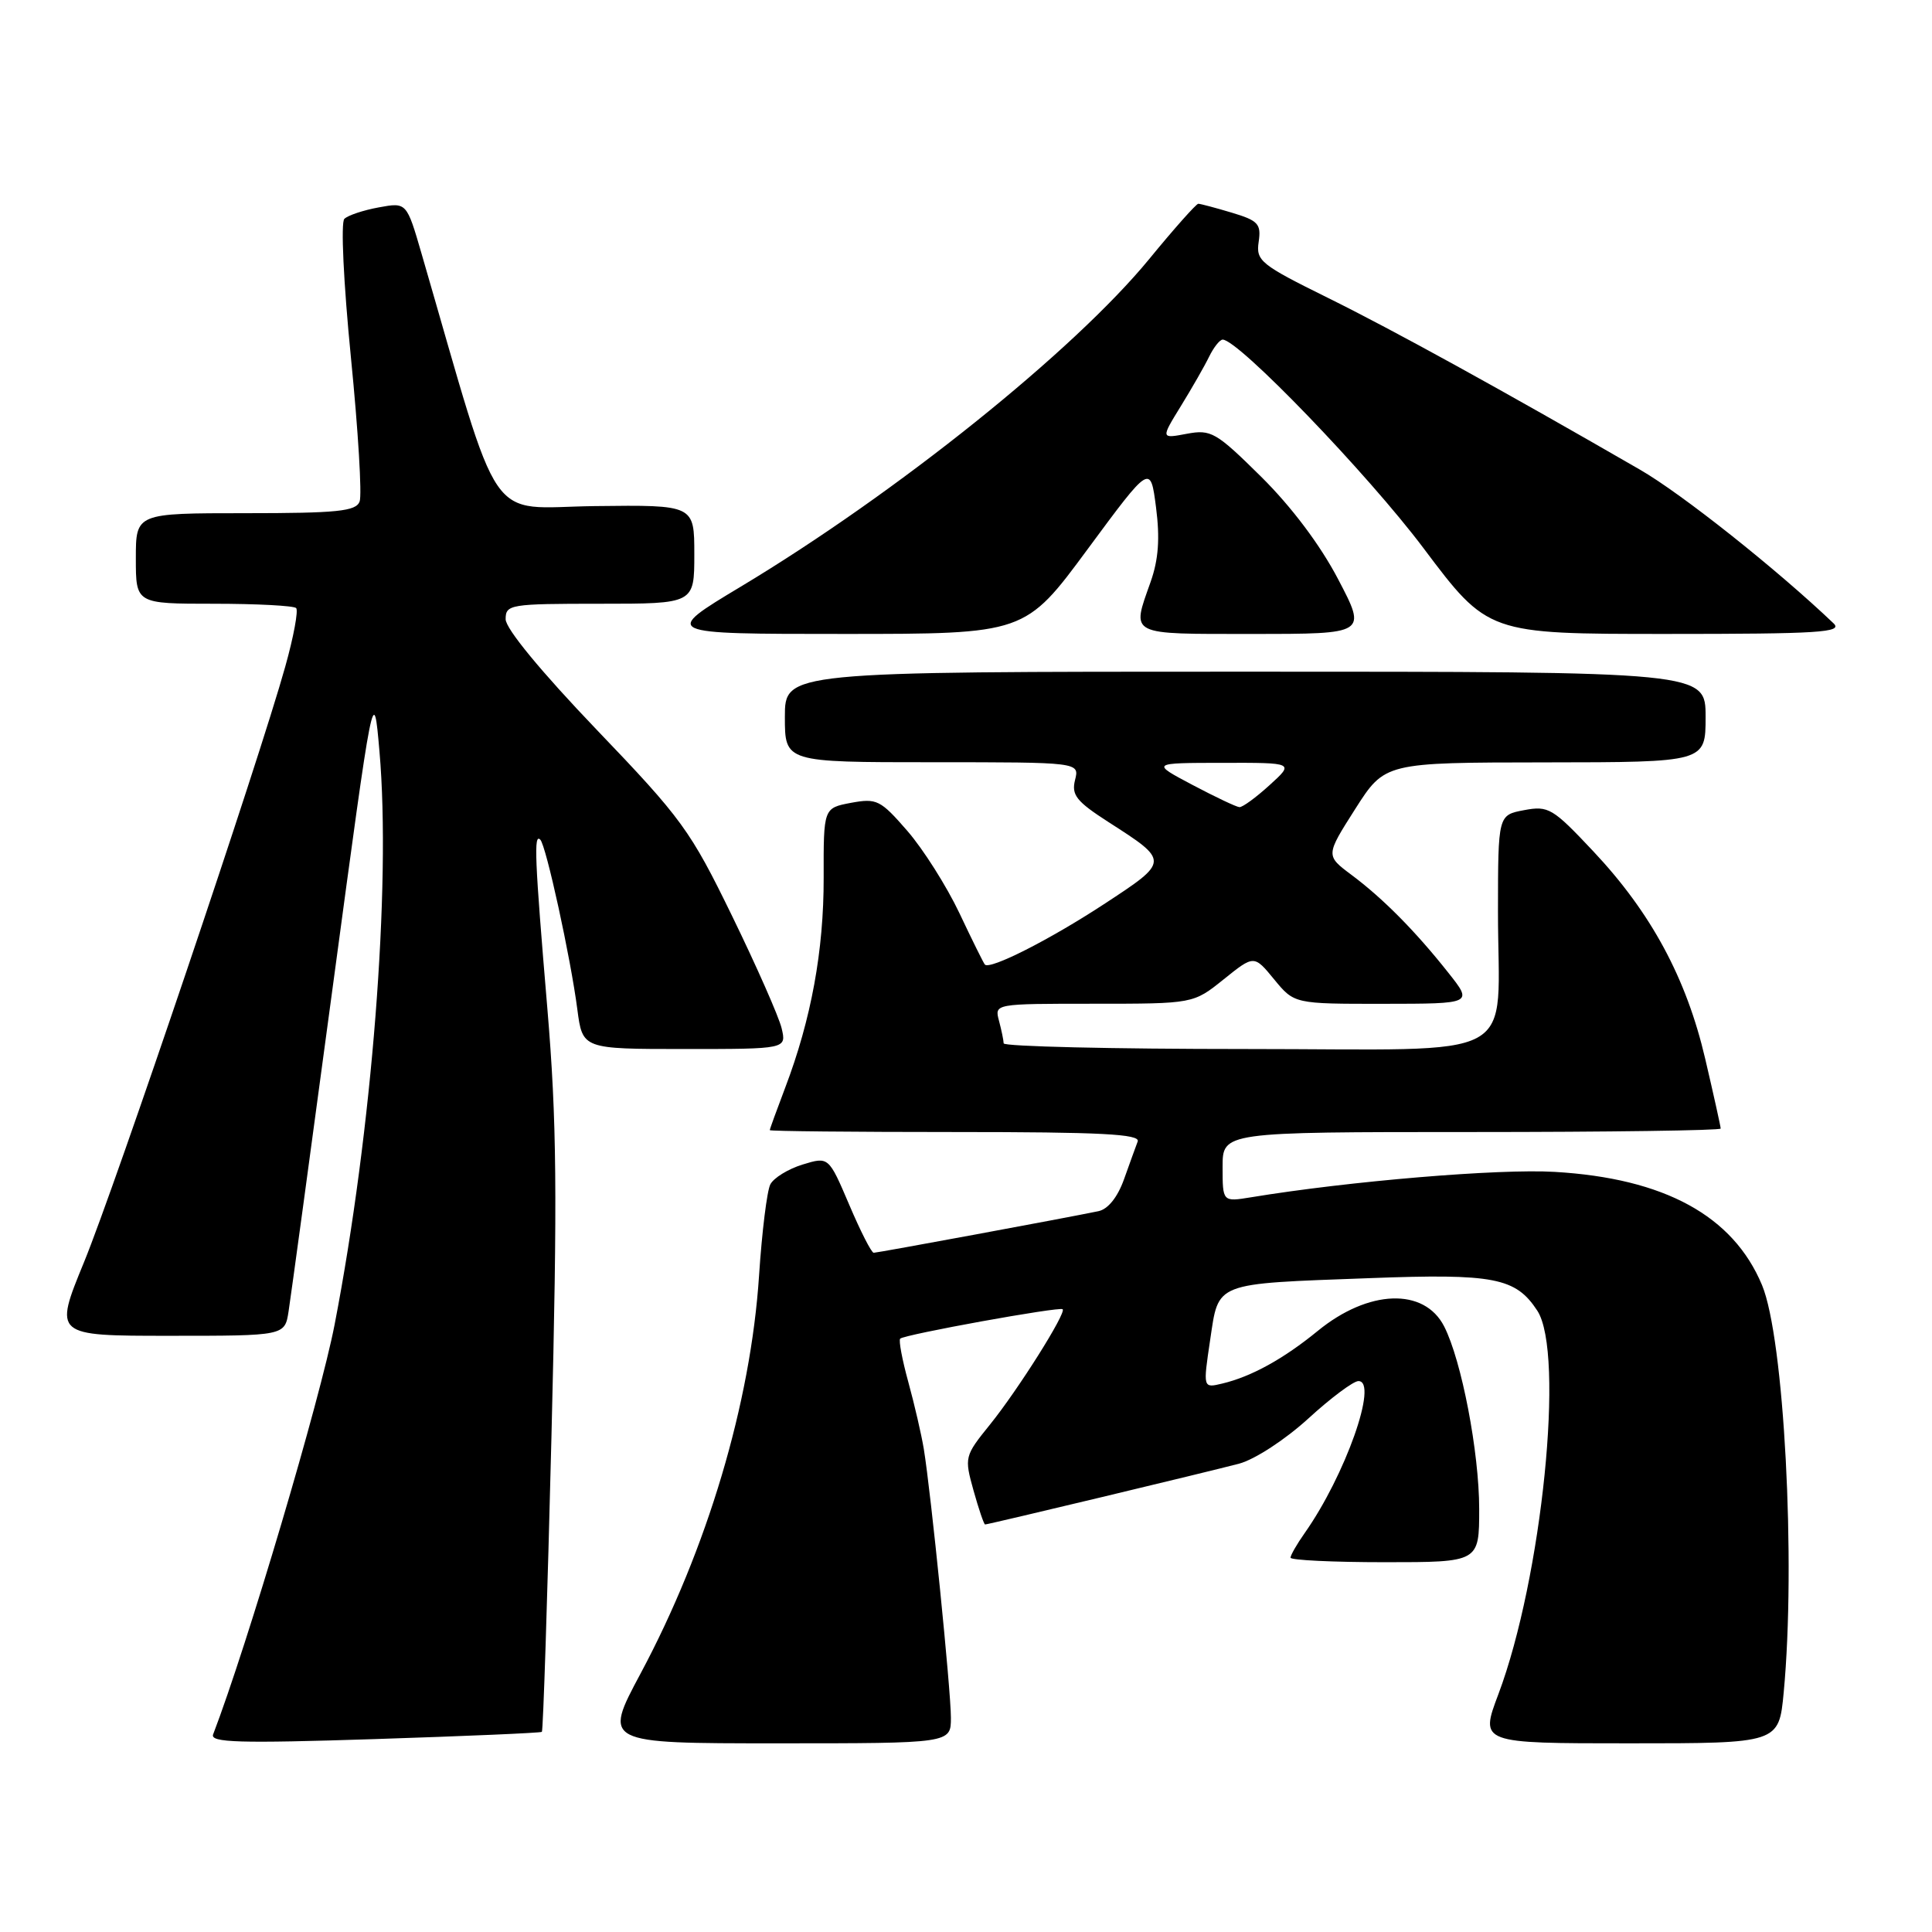 <?xml version="1.0" encoding="UTF-8" standalone="no"?>
<!DOCTYPE svg PUBLIC "-//W3C//DTD SVG 1.1//EN" "http://www.w3.org/Graphics/SVG/1.1/DTD/svg11.dtd" >
<svg xmlns="http://www.w3.org/2000/svg" xmlns:xlink="http://www.w3.org/1999/xlink" version="1.1" viewBox="0 0 256 256">
 <g >
 <path fill="currentColor"
d=" M 71.80 229.48 C 71.97 229.35 72.54 211.75 73.07 190.39 C 73.87 158.10 73.78 148.52 72.52 133.54 C 70.85 113.75 70.71 110.38 71.59 111.26 C 72.36 112.02 75.62 126.95 76.50 133.75 C 77.19 139.00 77.19 139.00 90.70 139.00 C 104.22 139.00 104.22 139.00 103.57 136.25 C 103.21 134.74 100.26 128.05 97.01 121.38 C 91.48 110.02 90.34 108.46 79.05 96.68 C 71.67 88.97 67.00 83.30 67.00 82.05 C 67.00 80.09 67.57 80.00 79.50 80.00 C 92.00 80.00 92.00 80.00 92.00 73.45 C 92.00 66.90 92.00 66.90 78.82 67.06 C 64.25 67.24 66.64 70.71 55.87 33.65 C 53.88 26.80 53.88 26.80 50.19 27.48 C 48.16 27.85 46.11 28.53 45.63 29.00 C 45.14 29.47 45.52 37.46 46.50 47.38 C 47.46 57.03 47.98 65.61 47.65 66.46 C 47.16 67.75 44.69 68.00 32.53 68.00 C 18.00 68.00 18.00 68.00 18.00 74.00 C 18.00 80.00 18.00 80.00 28.33 80.00 C 34.02 80.00 38.92 80.26 39.24 80.57 C 39.55 80.88 38.91 84.37 37.80 88.32 C 34.34 100.75 15.31 157.06 11.13 167.25 C 7.13 177.00 7.13 177.00 22.44 177.00 C 37.74 177.00 37.74 177.00 38.24 173.75 C 38.52 171.96 41.17 152.52 44.12 130.55 C 49.50 90.60 49.50 90.60 50.28 99.55 C 51.84 117.40 49.30 149.83 44.34 175.50 C 42.42 185.45 32.77 217.99 28.24 229.82 C 27.82 230.90 31.67 231.02 49.62 230.44 C 61.65 230.05 71.64 229.62 71.80 229.48 Z  M 126.00 227.61 C 126.00 223.97 123.36 197.81 122.41 192.00 C 122.09 190.07 121.17 186.09 120.36 183.14 C 119.55 180.20 119.06 177.60 119.28 177.38 C 119.83 176.83 140.42 173.10 140.81 173.48 C 141.31 173.97 134.90 184.15 131.18 188.76 C 127.80 192.94 127.77 193.09 129.00 197.51 C 129.69 199.98 130.38 202.00 130.53 202.00 C 130.97 202.00 160.19 195.00 164.20 193.94 C 166.27 193.38 170.28 190.77 173.34 187.98 C 176.33 185.24 179.33 183.00 180.00 183.00 C 182.68 183.00 178.25 195.52 172.87 203.15 C 171.84 204.61 171.00 206.08 171.00 206.40 C 171.00 206.73 176.62 207.00 183.50 207.00 C 196.00 207.00 196.00 207.00 196.00 199.95 C 196.00 192.44 193.67 180.29 191.36 175.76 C 188.72 170.59 181.33 170.85 174.60 176.36 C 170.06 180.07 165.81 182.41 161.95 183.33 C 159.40 183.94 159.40 183.94 160.35 177.56 C 161.51 169.82 160.69 170.13 181.50 169.36 C 197.99 168.74 200.84 169.30 203.70 173.67 C 207.36 179.27 204.33 209.11 198.54 224.50 C 196.09 231.00 196.09 231.00 215.90 231.00 C 235.71 231.00 235.71 231.00 236.35 224.25 C 237.98 206.98 236.40 177.29 233.48 170.29 C 229.65 161.10 220.55 156.13 206.00 155.28 C 198.64 154.84 178.79 156.50 165.75 158.65 C 162.00 159.26 162.00 159.26 162.00 154.63 C 162.00 150.00 162.00 150.00 195.00 150.00 C 213.15 150.00 228.00 149.79 228.00 149.54 C 228.00 149.29 227.08 145.13 225.95 140.30 C 223.46 129.63 218.79 120.95 211.11 112.79 C 205.74 107.08 205.18 106.74 201.95 107.35 C 198.50 108.00 198.50 108.00 198.49 120.75 C 198.48 141.10 202.34 139.00 164.98 139.00 C 147.39 139.00 132.99 138.66 132.99 138.25 C 132.98 137.84 132.70 136.49 132.37 135.25 C 131.77 133.00 131.77 133.00 144.94 133.00 C 158.12 133.00 158.12 133.00 162.14 129.77 C 166.17 126.53 166.17 126.53 168.83 129.77 C 171.50 133.02 171.50 133.02 183.33 133.01 C 195.17 133.00 195.17 133.00 191.91 128.89 C 187.56 123.39 183.23 119.02 179.07 115.92 C 175.65 113.36 175.65 113.36 179.57 107.20 C 183.50 101.04 183.50 101.04 204.75 101.02 C 226.00 101.00 226.00 101.00 226.00 95.00 C 226.00 89.00 226.00 89.00 165.00 89.00 C 104.00 89.00 104.00 89.00 104.00 95.00 C 104.00 101.00 104.00 101.00 123.52 101.00 C 143.04 101.00 143.04 101.00 142.45 103.35 C 141.95 105.34 142.63 106.19 146.85 108.91 C 154.99 114.13 154.99 114.10 146.26 119.82 C 139.07 124.53 131.17 128.53 130.50 127.81 C 130.34 127.64 128.82 124.58 127.13 121.00 C 125.43 117.42 122.33 112.52 120.23 110.10 C 116.66 105.99 116.17 105.75 112.76 106.38 C 109.12 107.07 109.12 107.07 109.14 116.29 C 109.16 125.95 107.49 135.06 104.04 144.13 C 102.92 147.08 102.00 149.61 102.00 149.75 C 102.00 149.89 113.07 150.00 126.61 150.00 C 145.87 150.00 151.11 150.27 150.75 151.25 C 150.49 151.94 149.67 154.20 148.93 156.28 C 148.08 158.65 146.81 160.23 145.54 160.49 C 141.10 161.41 116.28 166.00 115.77 166.00 C 115.47 166.00 114.01 163.13 112.52 159.62 C 109.80 153.25 109.80 153.25 106.34 154.31 C 104.43 154.90 102.51 156.08 102.07 156.94 C 101.63 157.80 100.96 163.22 100.58 169.00 C 99.48 185.88 93.71 205.24 84.88 221.75 C 79.93 231.00 79.93 231.00 102.96 231.00 C 126.00 231.00 126.00 231.00 126.00 227.61 Z  M 144.13 72.75 C 152.44 61.50 152.44 61.50 153.18 67.23 C 153.71 71.34 153.51 74.14 152.46 77.11 C 149.93 84.29 149.35 84.00 166.05 84.00 C 181.11 84.00 181.11 84.00 177.31 76.75 C 174.94 72.21 171.11 67.13 167.11 63.17 C 161.12 57.25 160.47 56.88 157.25 57.48 C 153.81 58.13 153.81 58.13 156.47 53.81 C 157.93 51.44 159.62 48.49 160.22 47.25 C 160.83 46.01 161.63 45.00 162.01 45.00 C 164.09 45.00 181.24 62.81 188.61 72.62 C 197.16 84.00 197.16 84.00 220.79 84.00 C 241.07 84.00 244.22 83.80 242.96 82.60 C 235.50 75.48 222.84 65.42 217.30 62.23 C 198.80 51.55 184.60 43.74 175.94 39.46 C 167.03 35.06 166.41 34.56 166.78 32.05 C 167.13 29.67 166.72 29.23 163.22 28.18 C 161.05 27.53 159.05 27.00 158.78 27.00 C 158.51 27.00 155.58 30.29 152.28 34.32 C 142.29 46.49 118.82 65.32 98.18 77.72 C 87.72 84.00 87.72 84.00 111.77 84.00 C 135.83 84.00 135.83 84.00 144.13 72.75 Z  M 158.00 104.00 C 152.50 101.09 152.50 101.09 162.00 101.08 C 171.50 101.06 171.50 101.06 168.23 104.03 C 166.44 105.66 164.64 106.98 164.23 106.95 C 163.83 106.93 161.03 105.60 158.00 104.00 Z "/>
</g>
</svg>